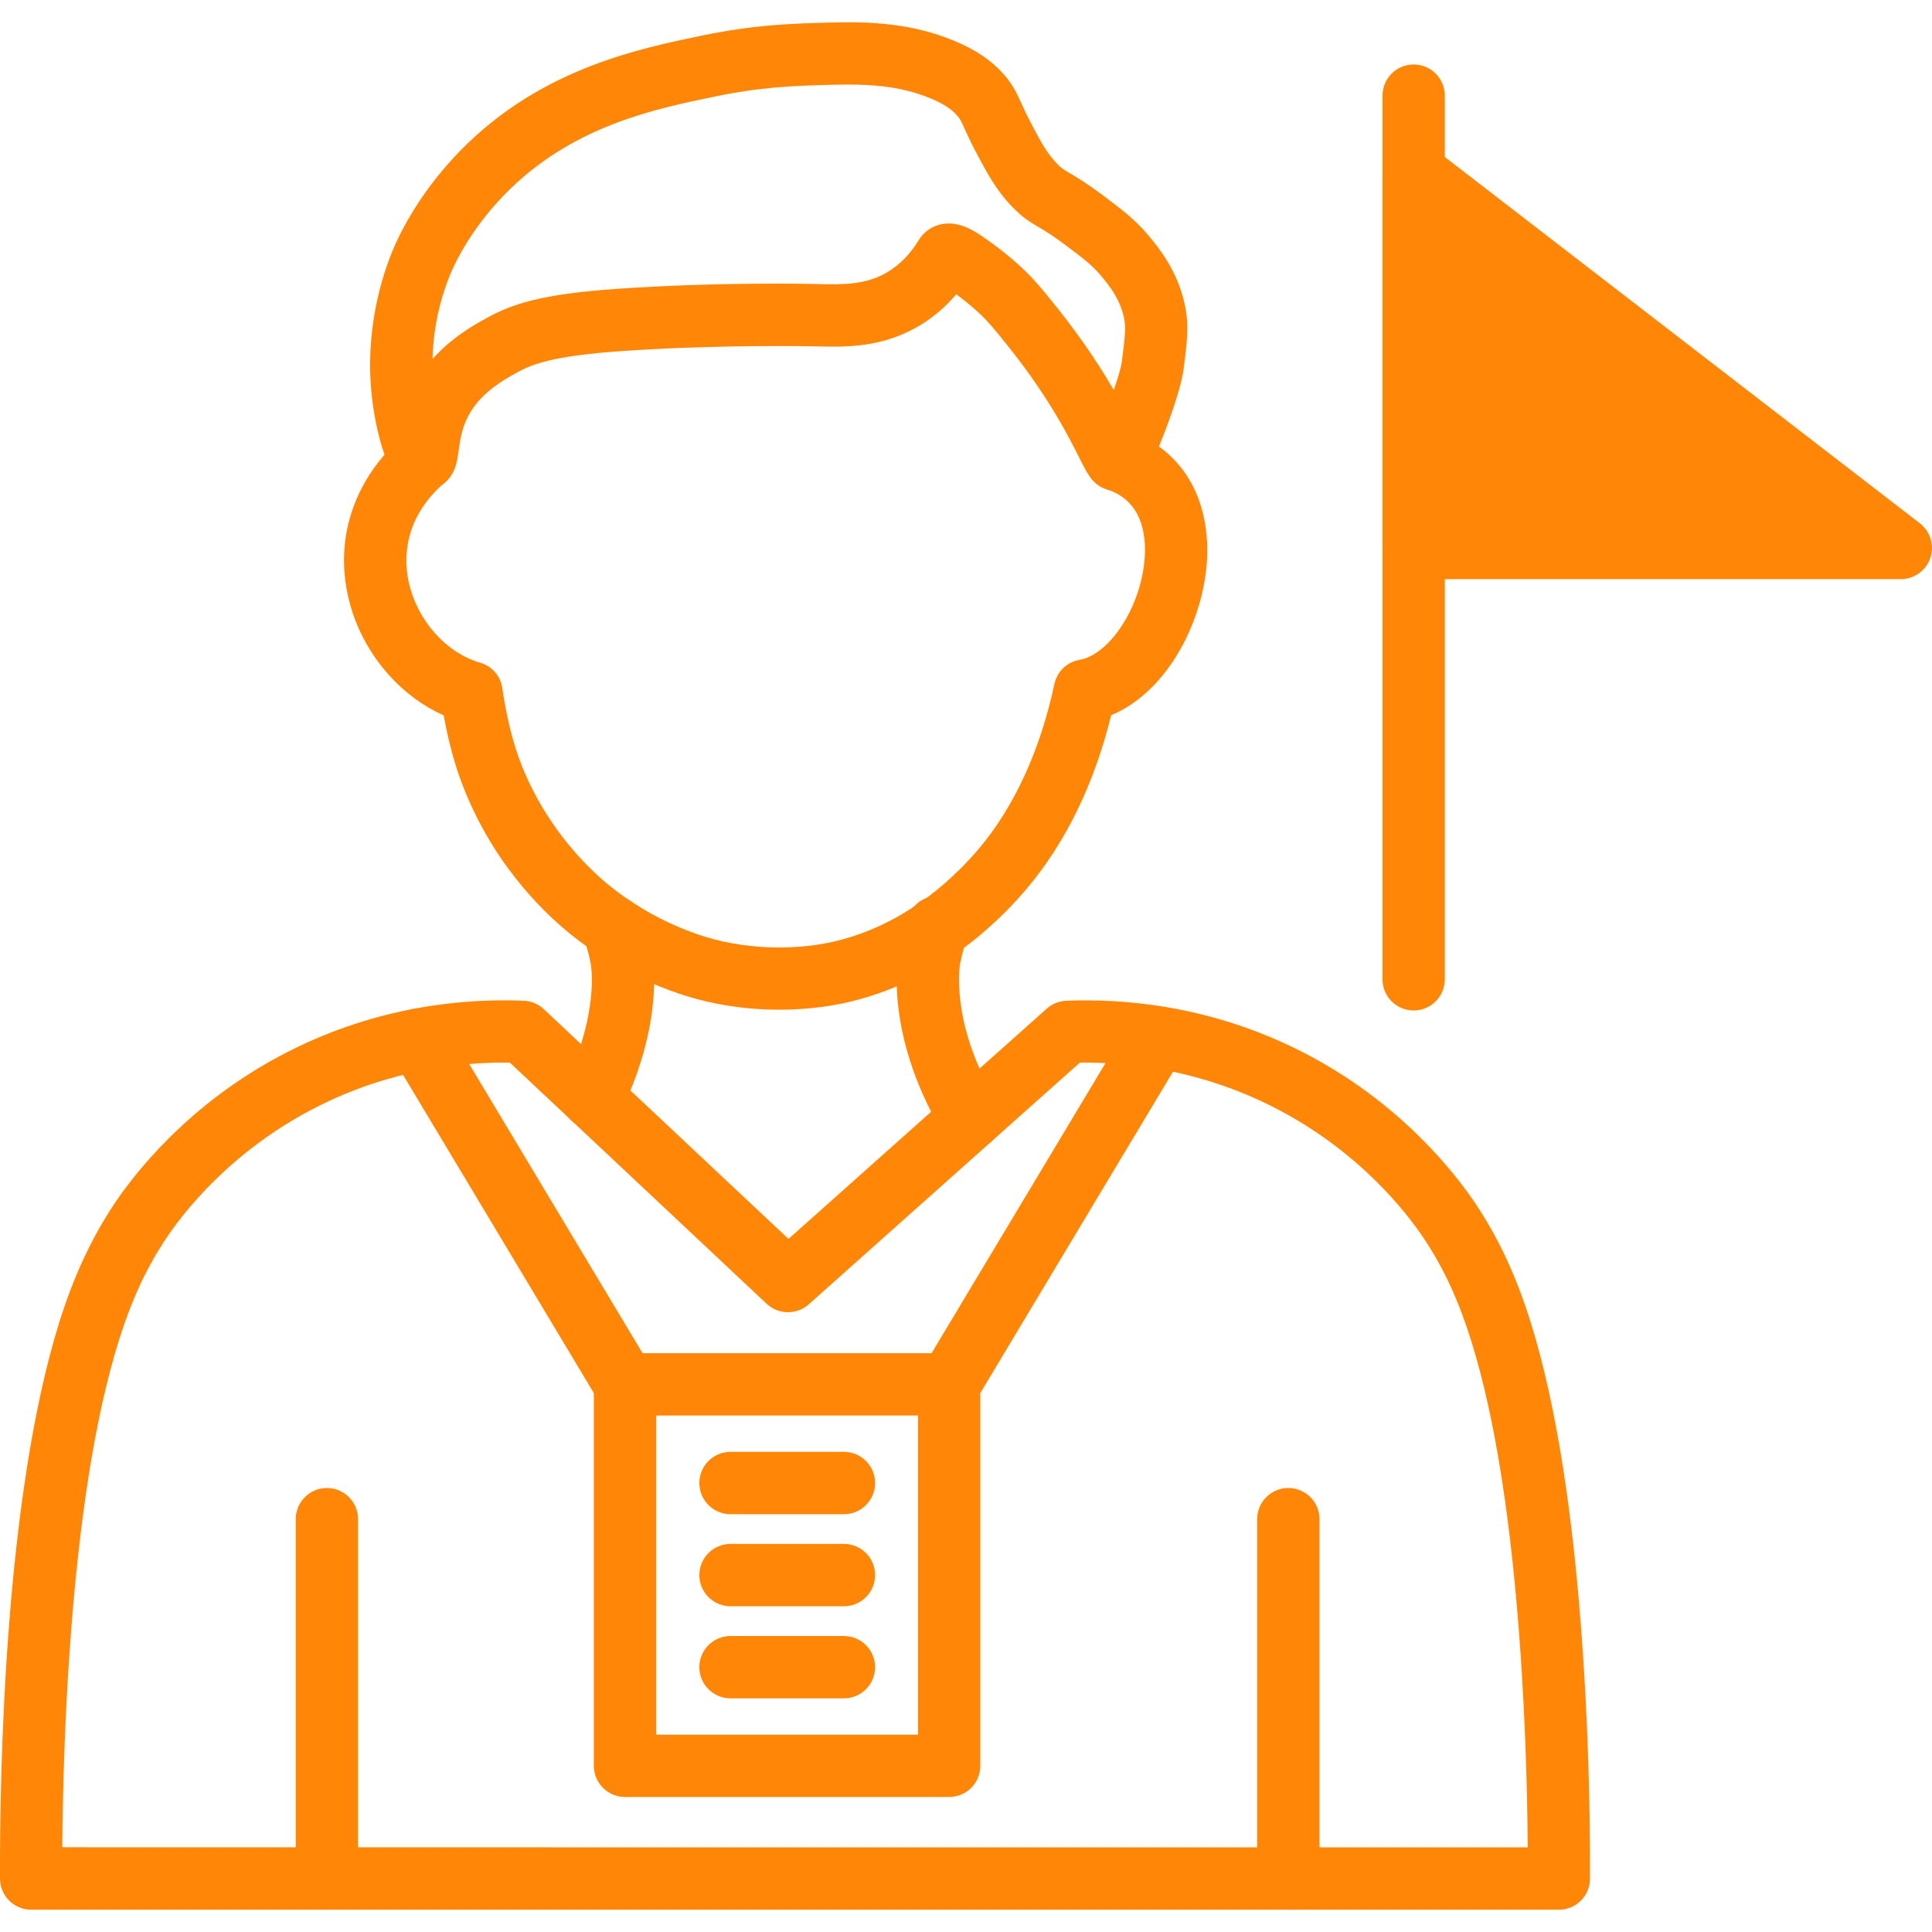 <svg width="48" height="48" viewBox="0 0 48 48" fill="none" xmlns="http://www.w3.org/2000/svg">
<g clip-path="url(#clip0_13343_7710)">
<path fill-rule="evenodd" clip-rule="evenodd" d="M27.737 12.196C27.523 12.196 27.317 12.109 27.164 11.948C27.036 11.813 26.957 11.655 26.812 11.367C26.556 10.859 26.081 9.911 25.097 8.665C24.69 8.149 24.526 7.973 24.41 7.859C24.32 7.77 24.09 7.555 23.759 7.312C23.509 7.606 23.223 7.855 22.903 8.054C21.953 8.647 21.019 8.624 20.267 8.606L20.215 8.605C20.192 8.605 17.899 8.553 15.452 8.722C13.719 8.842 13.211 9.053 12.84 9.257C12.503 9.444 11.875 9.79 11.586 10.433C11.461 10.71 11.425 10.981 11.394 11.199C11.378 11.32 11.363 11.425 11.335 11.53C11.213 11.979 10.868 12.164 10.588 12.187C10.418 12.202 9.995 12.177 9.707 11.65C9.635 11.518 9.565 11.344 9.5 11.137C9.382 10.761 9.287 10.29 9.238 9.845C9.057 8.199 9.493 6.849 9.769 6.192C9.948 5.766 10.485 4.659 11.609 3.571C13.555 1.691 15.88 1.208 17.419 0.888C18.703 0.622 19.601 0.583 20.73 0.558C21.609 0.538 22.648 0.575 23.699 1.011C24.237 1.233 24.629 1.497 24.936 1.844C25.169 2.11 25.263 2.319 25.372 2.559C25.429 2.683 25.492 2.824 25.594 3.02C25.849 3.505 26.004 3.8 26.259 4.065C26.375 4.184 26.419 4.21 26.583 4.306C26.758 4.41 26.997 4.55 27.395 4.848C27.884 5.215 28.208 5.458 28.558 5.879C28.781 6.149 29.247 6.711 29.431 7.546C29.55 8.078 29.494 8.497 29.403 9.192C29.344 9.641 29.04 10.465 28.948 10.706C28.555 11.737 28.356 12.035 27.982 12.156C27.903 12.183 27.819 12.196 27.737 12.196ZM23.575 5.553C23.948 5.553 24.27 5.779 24.474 5.921L24.496 5.936C24.984 6.275 25.331 6.593 25.493 6.753C25.669 6.925 25.876 7.154 26.313 7.706C26.926 8.483 27.36 9.154 27.672 9.691C27.774 9.394 27.853 9.126 27.871 8.991C27.954 8.35 27.978 8.135 27.922 7.88C27.818 7.41 27.547 7.084 27.368 6.867C27.136 6.587 26.913 6.42 26.469 6.087C26.141 5.841 25.953 5.729 25.801 5.64C25.599 5.522 25.41 5.41 25.148 5.138C24.739 4.714 24.514 4.284 24.227 3.74C24.102 3.502 24.023 3.324 23.964 3.195C23.874 2.997 23.855 2.956 23.777 2.868C23.679 2.756 23.515 2.608 23.11 2.44C22.327 2.116 21.522 2.088 20.767 2.104C19.688 2.128 18.894 2.163 17.736 2.403C16.29 2.702 14.31 3.114 12.687 4.683C11.743 5.596 11.308 6.526 11.198 6.79C11.023 7.205 10.769 7.967 10.746 8.92C10.876 8.773 11.02 8.634 11.179 8.503C11.532 8.21 11.882 8.017 12.091 7.901C12.746 7.538 13.489 7.304 15.345 7.175C17.868 7.001 20.157 7.053 20.253 7.056L20.306 7.057C20.934 7.072 21.528 7.087 22.083 6.74C22.374 6.558 22.622 6.3 22.821 5.972C22.946 5.765 23.145 5.623 23.383 5.572C23.449 5.558 23.512 5.553 23.575 5.553Z" fill="#FF8607"/>
<path fill-rule="evenodd" clip-rule="evenodd" d="M19.362 25.086C18.841 25.086 18.25 25.037 17.613 24.895C17.046 24.77 15.569 24.351 14.118 23.163C13.424 22.593 12.148 21.336 11.424 19.32C11.226 18.77 11.097 18.179 11.023 17.774C10.516 17.547 10.051 17.205 9.657 16.765C9.155 16.203 8.804 15.523 8.644 14.799C8.319 13.326 8.819 11.879 10.016 10.834C10.339 10.553 10.828 10.585 11.109 10.908C11.39 11.23 11.358 11.72 11.035 12C9.996 12.908 10.038 13.934 10.156 14.465C10.366 15.414 11.079 16.218 11.931 16.465C12.226 16.551 12.442 16.801 12.482 17.105C12.542 17.539 12.68 18.244 12.88 18.799C13.501 20.527 14.64 21.59 15.099 21.968C16.292 22.944 17.488 23.285 17.946 23.387C19.253 23.675 20.329 23.485 20.732 23.39C21.832 23.131 22.572 22.62 22.89 22.402C23.118 22.245 23.715 21.801 24.323 21.082C25.2 20.043 25.847 18.631 26.196 16.995C26.262 16.684 26.512 16.445 26.825 16.393C27.166 16.335 27.539 16.04 27.845 15.586C28.179 15.09 28.395 14.467 28.438 13.877C28.484 13.245 28.358 12.433 27.492 12.155C27.085 12.024 26.861 11.588 26.992 11.18C27.122 10.773 27.559 10.55 27.966 10.68C28.7 10.917 29.271 11.386 29.617 12.039C29.909 12.589 30.035 13.262 29.983 13.987C29.921 14.838 29.61 15.735 29.13 16.449C28.707 17.078 28.179 17.532 27.608 17.768C27.184 19.481 26.479 20.93 25.507 22.081C24.805 22.911 24.117 23.437 23.769 23.676C23.414 23.919 22.472 24.569 21.09 24.895C20.718 24.981 20.114 25.086 19.362 25.086Z" fill="#FF8607"/>
<path fill-rule="evenodd" clip-rule="evenodd" d="M14.728 28.053C14.612 28.053 14.495 28.027 14.384 27.972C14.001 27.783 13.844 27.318 14.034 26.935C14.272 26.455 14.675 25.493 14.704 24.435C14.714 24.019 14.661 23.83 14.572 23.514C14.548 23.429 14.521 23.333 14.493 23.226C14.386 22.812 14.636 22.39 15.05 22.284C15.464 22.178 15.886 22.428 15.993 22.842C16.016 22.928 16.038 23.011 16.061 23.092C16.163 23.452 16.27 23.825 16.252 24.475C16.217 25.83 15.717 27.029 15.423 27.622C15.287 27.896 15.013 28.053 14.728 28.053Z" fill="#FF8607"/>
<path fill-rule="evenodd" clip-rule="evenodd" d="M24.111 28.561C23.848 28.561 23.593 28.426 23.447 28.186C22.937 27.336 22.32 26.003 22.279 24.476C22.262 23.824 22.368 23.452 22.47 23.093C22.493 23.012 22.516 22.93 22.539 22.843C22.645 22.429 23.067 22.179 23.481 22.285C23.895 22.391 24.145 22.813 24.039 23.227C24.012 23.332 23.984 23.429 23.959 23.515C23.871 23.829 23.816 24.02 23.828 24.436C23.859 25.627 24.36 26.699 24.774 27.389C24.994 27.756 24.876 28.231 24.509 28.451C24.384 28.524 24.247 28.561 24.111 28.561Z" fill="#FF8607"/>
<path fill-rule="evenodd" clip-rule="evenodd" d="M38.731 47.446H0.774C0.348 47.446 0.002 47.1 0 46.674C-0.008 43.975 0.116 37.23 1.461 32.891C1.819 31.74 2.252 30.801 2.823 29.935C3.303 29.209 4.687 27.384 7.16 26.128C9.426 24.974 11.594 24.804 13.014 24.863C13.199 24.871 13.377 24.945 13.511 25.072L19.59 30.781L26.006 25.06C26.139 24.941 26.309 24.872 26.489 24.864C27.909 24.805 30.075 24.977 32.343 26.129C34.816 27.387 36.2 29.211 36.68 29.936C37.253 30.802 37.685 31.74 38.042 32.892C38.66 34.883 39.09 37.606 39.321 40.982C39.446 42.805 39.51 44.772 39.503 46.674C39.504 47.102 39.157 47.446 38.731 47.446ZM19.706 45.897H37.956C37.945 44.276 37.884 42.629 37.778 41.088C37.555 37.83 37.146 35.227 36.564 33.35C36.247 32.33 35.886 31.54 35.39 30.79C34.977 30.166 33.786 28.598 31.641 27.508C29.813 26.578 28.056 26.383 26.827 26.402L20.093 32.406C19.793 32.672 19.34 32.666 19.047 32.392L12.667 26.4C11.438 26.384 9.687 26.579 7.863 27.506C5.718 28.596 4.527 30.165 4.114 30.788C3.618 31.538 3.257 32.328 2.94 33.348C2.358 35.224 1.949 37.828 1.726 41.086C1.62 42.626 1.559 44.274 1.548 45.895L19.706 45.897Z" fill="#FF8607"/>
<path fill-rule="evenodd" clip-rule="evenodd" d="M8.122 47.446C7.694 47.446 7.348 47.099 7.348 46.672V37.743C7.348 37.316 7.694 36.969 8.122 36.969C8.549 36.969 8.896 37.316 8.896 37.743V46.672C8.896 47.099 8.549 47.446 8.122 47.446Z" fill="#FF8607"/>
<path fill-rule="evenodd" clip-rule="evenodd" d="M32.008 47.446C31.581 47.446 31.234 47.099 31.234 46.672V37.743C31.234 37.316 31.581 36.969 32.008 36.969C32.436 36.969 32.783 37.316 32.783 37.743V46.672C32.783 47.099 32.436 47.446 32.008 47.446Z" fill="#FF8607"/>
<path fill-rule="evenodd" clip-rule="evenodd" d="M35.122 25.105C34.694 25.105 34.348 24.759 34.348 24.331V2.376C34.348 1.948 34.694 1.602 35.122 1.602C35.549 1.602 35.896 1.948 35.896 2.376V24.331C35.896 24.759 35.549 25.105 35.122 25.105Z" fill="#FF8607"/>
<path fill-rule="evenodd" clip-rule="evenodd" d="M47.225 14.389H35.122C34.694 14.389 34.348 14.042 34.348 13.614V4.281C34.348 3.985 34.516 3.717 34.781 3.586C35.045 3.456 35.361 3.488 35.595 3.668L47.698 13.001C47.96 13.203 48.065 13.551 47.958 13.864C47.852 14.178 47.556 14.389 47.225 14.389ZM35.896 12.84H44.954L35.896 5.856V12.84Z" fill="#FF8607"/>
<path fill-rule="evenodd" clip-rule="evenodd" d="M23.582 44.645H15.528C15.101 44.645 14.754 44.299 14.754 43.871V34.394C14.754 33.967 15.101 33.62 15.528 33.62H23.582C24.009 33.62 24.356 33.967 24.356 34.394V43.871C24.356 44.3 24.011 44.645 23.582 44.645ZM16.304 43.097H22.809V35.168H16.304V43.097Z" fill="#FF8607"/>
<path fill-rule="evenodd" clip-rule="evenodd" d="M20.968 37.62H18.149C17.722 37.62 17.375 37.273 17.375 36.845C17.375 36.418 17.722 36.071 18.149 36.071H20.968C21.395 36.071 21.742 36.418 21.742 36.845C21.742 37.273 21.395 37.62 20.968 37.62Z" fill="#FF8607"/>
<path fill-rule="evenodd" clip-rule="evenodd" d="M20.968 39.907H18.149C17.722 39.907 17.375 39.56 17.375 39.133C17.375 38.705 17.722 38.358 18.149 38.358H20.968C21.395 38.358 21.742 38.705 21.742 39.133C21.742 39.56 21.395 39.907 20.968 39.907Z" fill="#FF8607"/>
<path fill-rule="evenodd" clip-rule="evenodd" d="M20.968 42.195H18.149C17.722 42.195 17.375 41.848 17.375 41.421C17.375 40.993 17.722 40.647 18.149 40.647H20.968C21.395 40.647 21.742 40.993 21.742 41.421C21.742 41.848 21.395 42.195 20.968 42.195Z" fill="#FF8607"/>
<path fill-rule="evenodd" clip-rule="evenodd" d="M15.527 35.168C15.264 35.168 15.007 35.033 14.862 34.791L9.728 26.228C9.507 25.861 9.627 25.385 9.994 25.166C10.361 24.946 10.837 25.065 11.056 25.432L16.19 33.995C16.41 34.362 16.291 34.838 15.924 35.057C15.8 35.133 15.663 35.168 15.527 35.168Z" fill="#FF8607"/>
<path fill-rule="evenodd" clip-rule="evenodd" d="M23.583 35.168C23.447 35.168 23.31 35.133 23.185 35.058C22.818 34.837 22.7 34.363 22.919 33.996L28.053 25.433C28.273 25.066 28.748 24.948 29.115 25.167C29.482 25.387 29.6 25.861 29.381 26.229L24.247 34.792C24.103 35.033 23.846 35.168 23.583 35.168Z" fill="#FF8607"/>
<path d="M47 13.5L35.5 4.5V13.5H47Z" fill="#FF8607"/>
</g>
<defs>
<clipPath id="clip0_13343_7710">
<rect width="48" height="48" fill="white"/>
</clipPath>
</defs>
</svg>
